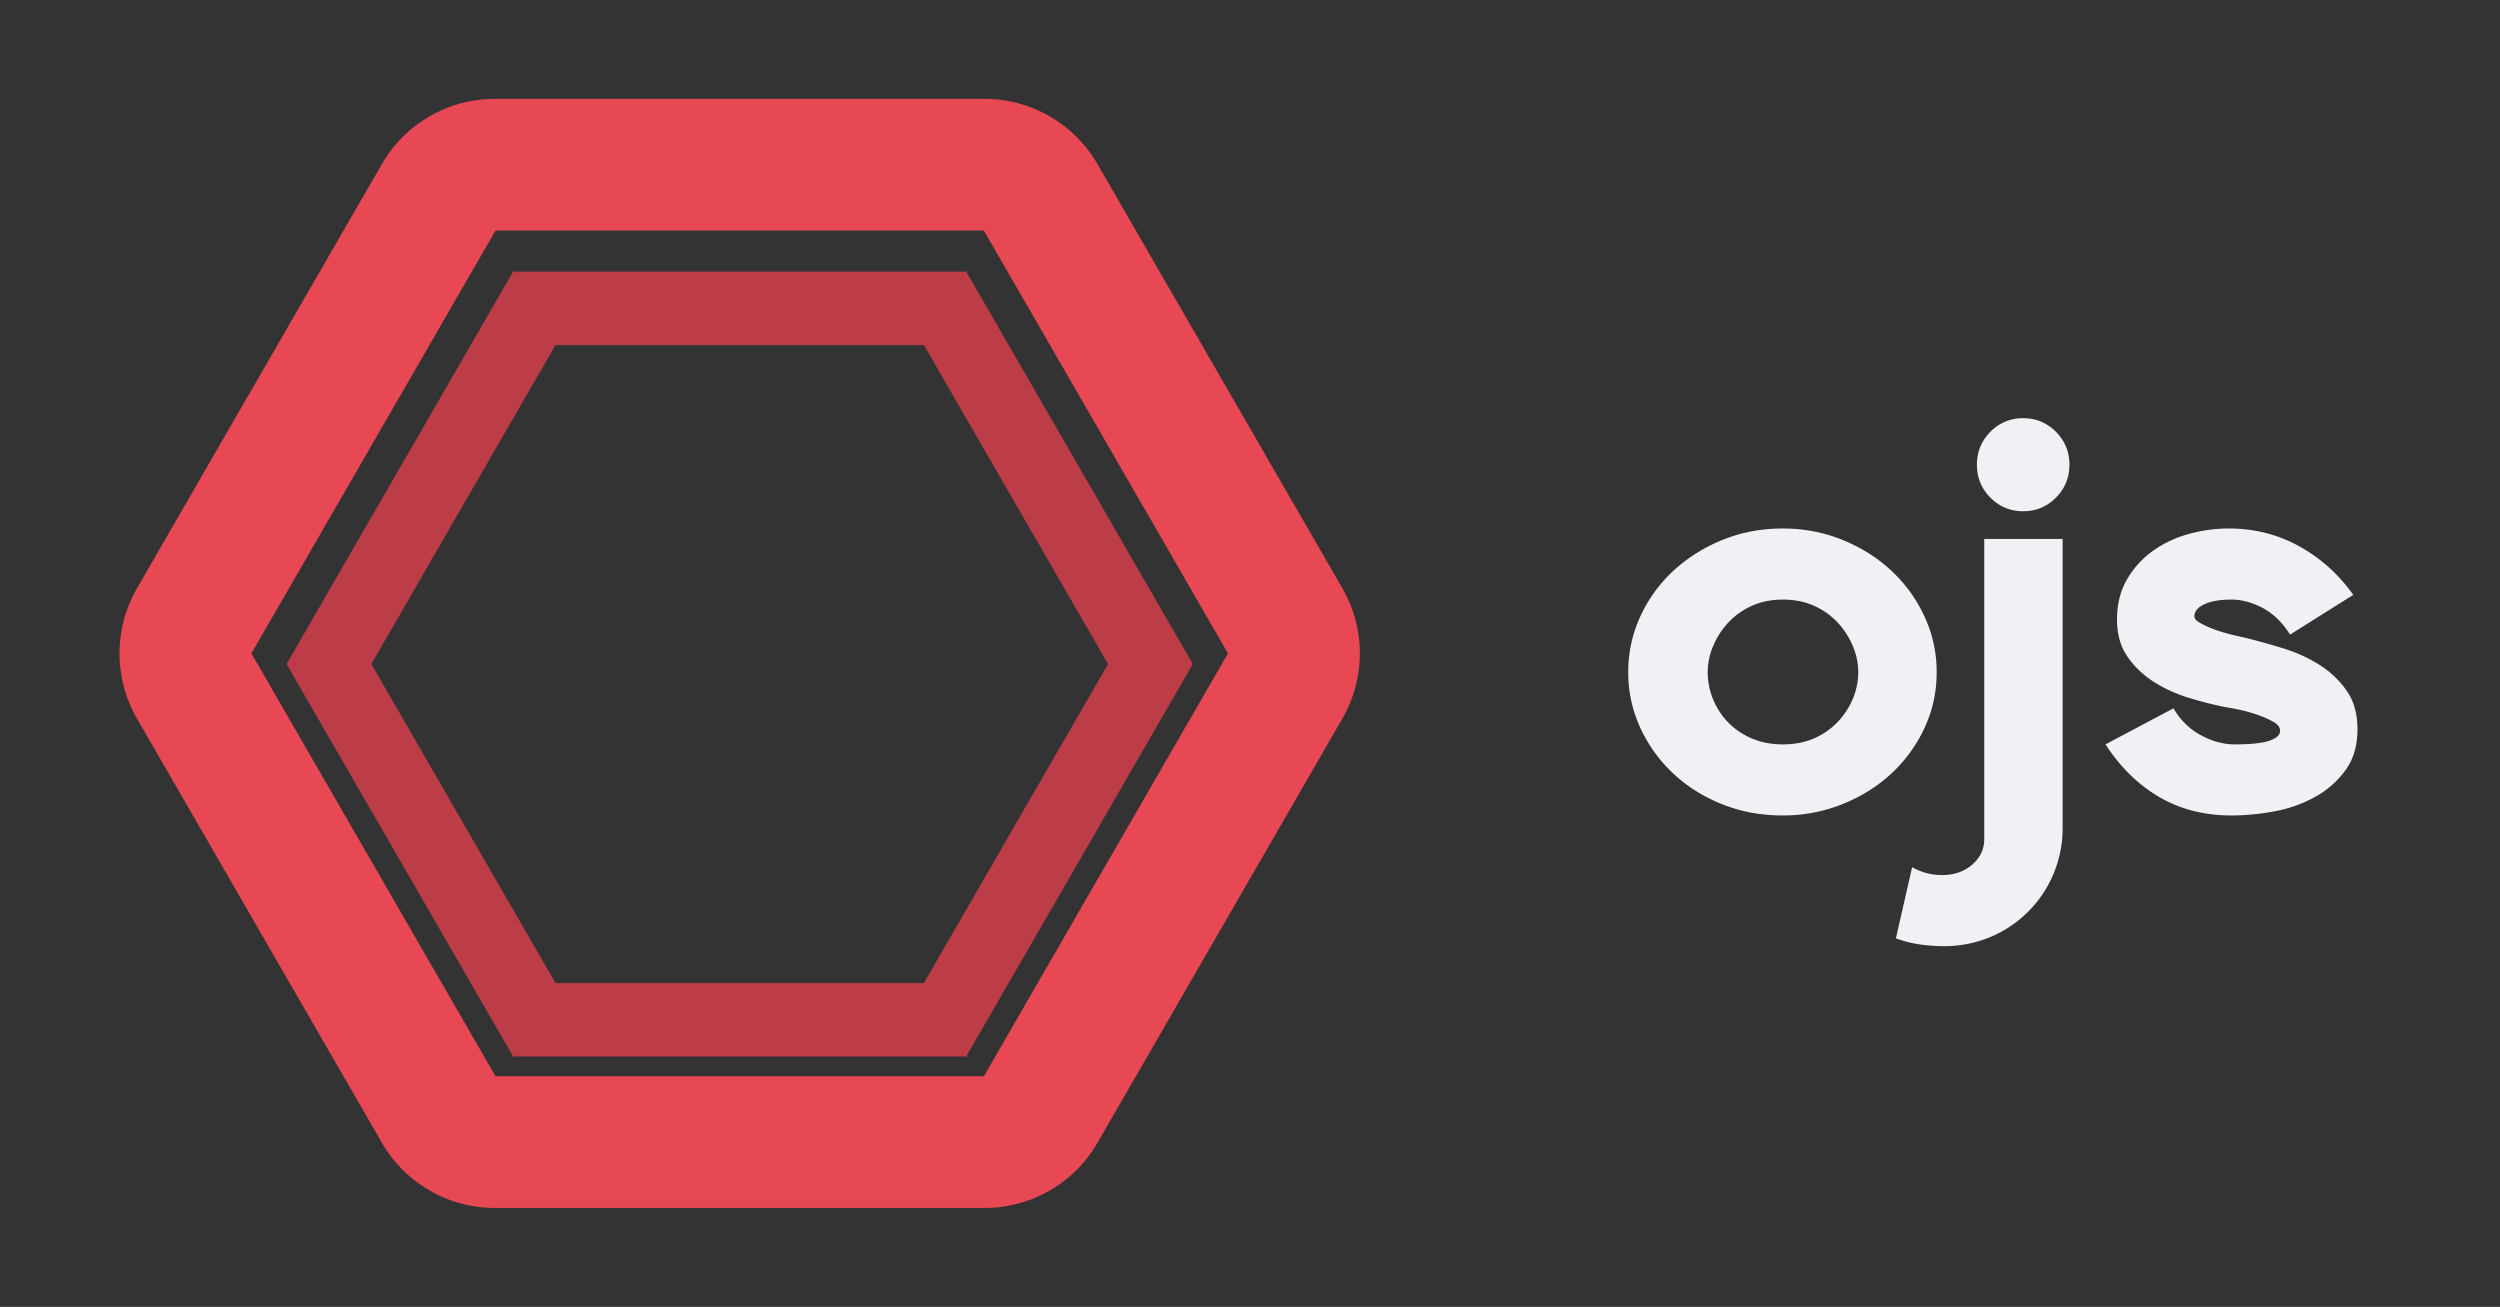 <svg version="1.1" id="Layer_1" xmlns="http://www.w3.org/2000/svg" x="0" y="0" viewBox="0 0 1913 1000" style="enable-background:new 0 0 1913 1000" xml:space="preserve"><rect x="0" y="0" width="1913" height="1000" fill="#333333" stroke="none"/><style>.st2{fill:#f0f0f5}</style><g id="logo"><path id="inner" d="M739.38 808.41H392.64L219.27 508.12l173.37-300.29h346.74l173.37 300.29-173.37 300.29zm-314.3-56.19h281.86l140.93-244.1-140.93-244.1H425.08l-140.93 244.1 140.93 244.1z" style="fill:#bc3c47"/><path id="outer" d="M753.58 924.33H378.44a99.73 99.73 0 0 1-86.13-49.73L104.74 549.73a99.74 99.74 0 0 1 0-99.46L292.31 125.4a99.74 99.74 0 0 1 86.13-49.73h375.13a99.73 99.73 0 0 1 86.13 49.73l187.57 324.87a99.72 99.72 0 0 1 0 99.45L839.71 874.6a99.72 99.72 0 0 1-86.13 49.73zM379.19 823.58h373.63L939.64 500 752.83 176.42H379.19L192.38 500l186.81 323.58z" style="fill:#e84754"/></g><g id="text"><path class="st2" d="M1364.14 624c-16.51 0-31.95-2.87-46.33-8.6s-26.89-13.6-37.54-23.6-19.03-21.66-25.16-35a100.41 100.41 0 0 1-9.18-42.4c0-15.2 3.12-29.53 9.38-43a109.49 109.49 0 0 1 25.56-35 123.31 123.31 0 0 1 37.54-23.4c14.24-5.73 29.49-8.6 45.72-8.6s31.54 2.94 45.92 8.8c14.38 5.87 26.89 13.8 37.54 23.8a111.38 111.38 0 0 1 25.16 35 100.49 100.49 0 0 1 9.19 42.4c0 15.2-3.13 29.47-9.39 42.8a111.47 111.47 0 0 1-25.36 34.8c-10.65 9.87-23.16 17.67-37.54 23.4s-29.54 8.6-45.51 8.6zm.2-165.2c-8.8 0-16.74 1.59-23.8 4.78a55.08 55.08 0 0 0-18 12.76 60.73 60.73 0 0 0-11.6 17.94 50.95 50.95 0 0 0-4.2 19.92 55.27 55.27 0 0 0 15 37.87c4.93 5.31 11 9.56 18.2 12.75 7.2 3.19 15.33 4.78 24.4 4.78 9.06 0 17.13-1.59 24.2-4.78a55.42 55.42 0 0 0 18-12.75 58.6 58.6 0 0 0 11.4-17.74c2.66-6.51 4-13.22 4-20.13 0-6.64-1.4-13.28-4.2-19.92a61.2 61.2 0 0 0-11.6-17.94 55.44 55.44 0 0 0-18-12.76c-7.07-3.19-15-4.78-23.8-4.78zM1578.34 412.4v221.2c0 12-2.27 23.53-6.8 34.6a89.1 89.1 0 0 1-19.6 29.4 89.1 89.1 0 0 1-29.4 19.6 91.54 91.54 0 0 1-35 6.8c-6.4 0-12.73-.47-19-1.4a85.76 85.76 0 0 1-17.8-4.6l12.4-54.4c7.2 4 14.8 6 22.8 6 9.34 0 17.06-2.67 23.2-8 6.13-5.34 9.2-11.74 9.2-19.2v-230h60zm-30.2-92.4c9.81 0 18.16 3.47 25.06 10.4 6.89 6.94 10.34 15.34 10.34 25.2 0 9.87-3.45 18.27-10.34 25.2-6.89 6.94-15.24 10.4-25.06 10.4s-18.17-3.46-25.06-10.4c-6.89-6.93-10.34-15.33-10.34-25.2 0-9.86 3.44-18.26 10.34-25.2a34.04 34.04 0 0 1 25.06-10.4zM1716.34 487.6c9.86 2.4 20 5.2 30.4 8.4s19.8 7.47 28.2 12.8a72.2 72.2 0 0 1 20.8 19.8c5.46 7.87 8.2 17.67 8.2 29.4 0 12.54-3.07 23-9.2 31.4a71.39 71.39 0 0 1-23.2 20.4 102.24 102.24 0 0 1-31 11 178.67 178.67 0 0 1-33 3.2c-20.8 0-39.27-4.74-55.4-14.2-16.14-9.46-29.8-22.86-41-40.2l52-27.6c5.33 9.07 12.33 15.94 21 20.6 8.66 4.67 17.26 7 25.8 7 12.26 0 21.13-.93 26.6-2.8 5.46-1.86 8.2-4.4 8.2-7.6 0-2.66-1.8-5-5.4-7-3.6-2-7.74-3.8-12.4-5.4-4.67-1.6-9.27-2.86-13.8-3.8-4.54-.93-7.74-1.53-9.6-1.8a272.88 272.88 0 0 1-29.2-7.4c-9.87-3.06-18.8-7.2-26.8-12.4s-14.6-11.6-19.8-19.2-7.8-17-7.8-28.2c0-11.46 2.46-21.53 7.4-30.2a69.21 69.21 0 0 1 19.4-21.8 85.92 85.92 0 0 1 27.4-13.2 113.82 113.82 0 0 1 31.4-4.4c19.46 0 37.4 4.54 53.8 13.6 16.4 9.07 30.2 21.47 41.4 37.2l-48.4 30.4c-5.87-9.33-12.87-16.13-21-20.4-8.14-4.26-16.07-6.4-23.8-6.4-8.8 0-15.74 1.2-20.8 3.6-5.07 2.4-7.6 5.47-7.6 9.2 0 1.6 1.2 3.14 3.6 4.6a62.1 62.1 0 0 0 9 4.4c3.6 1.47 7.6 2.8 12 4 4.4 1.2 8.6 2.2 12.6 3z"/></g></svg>